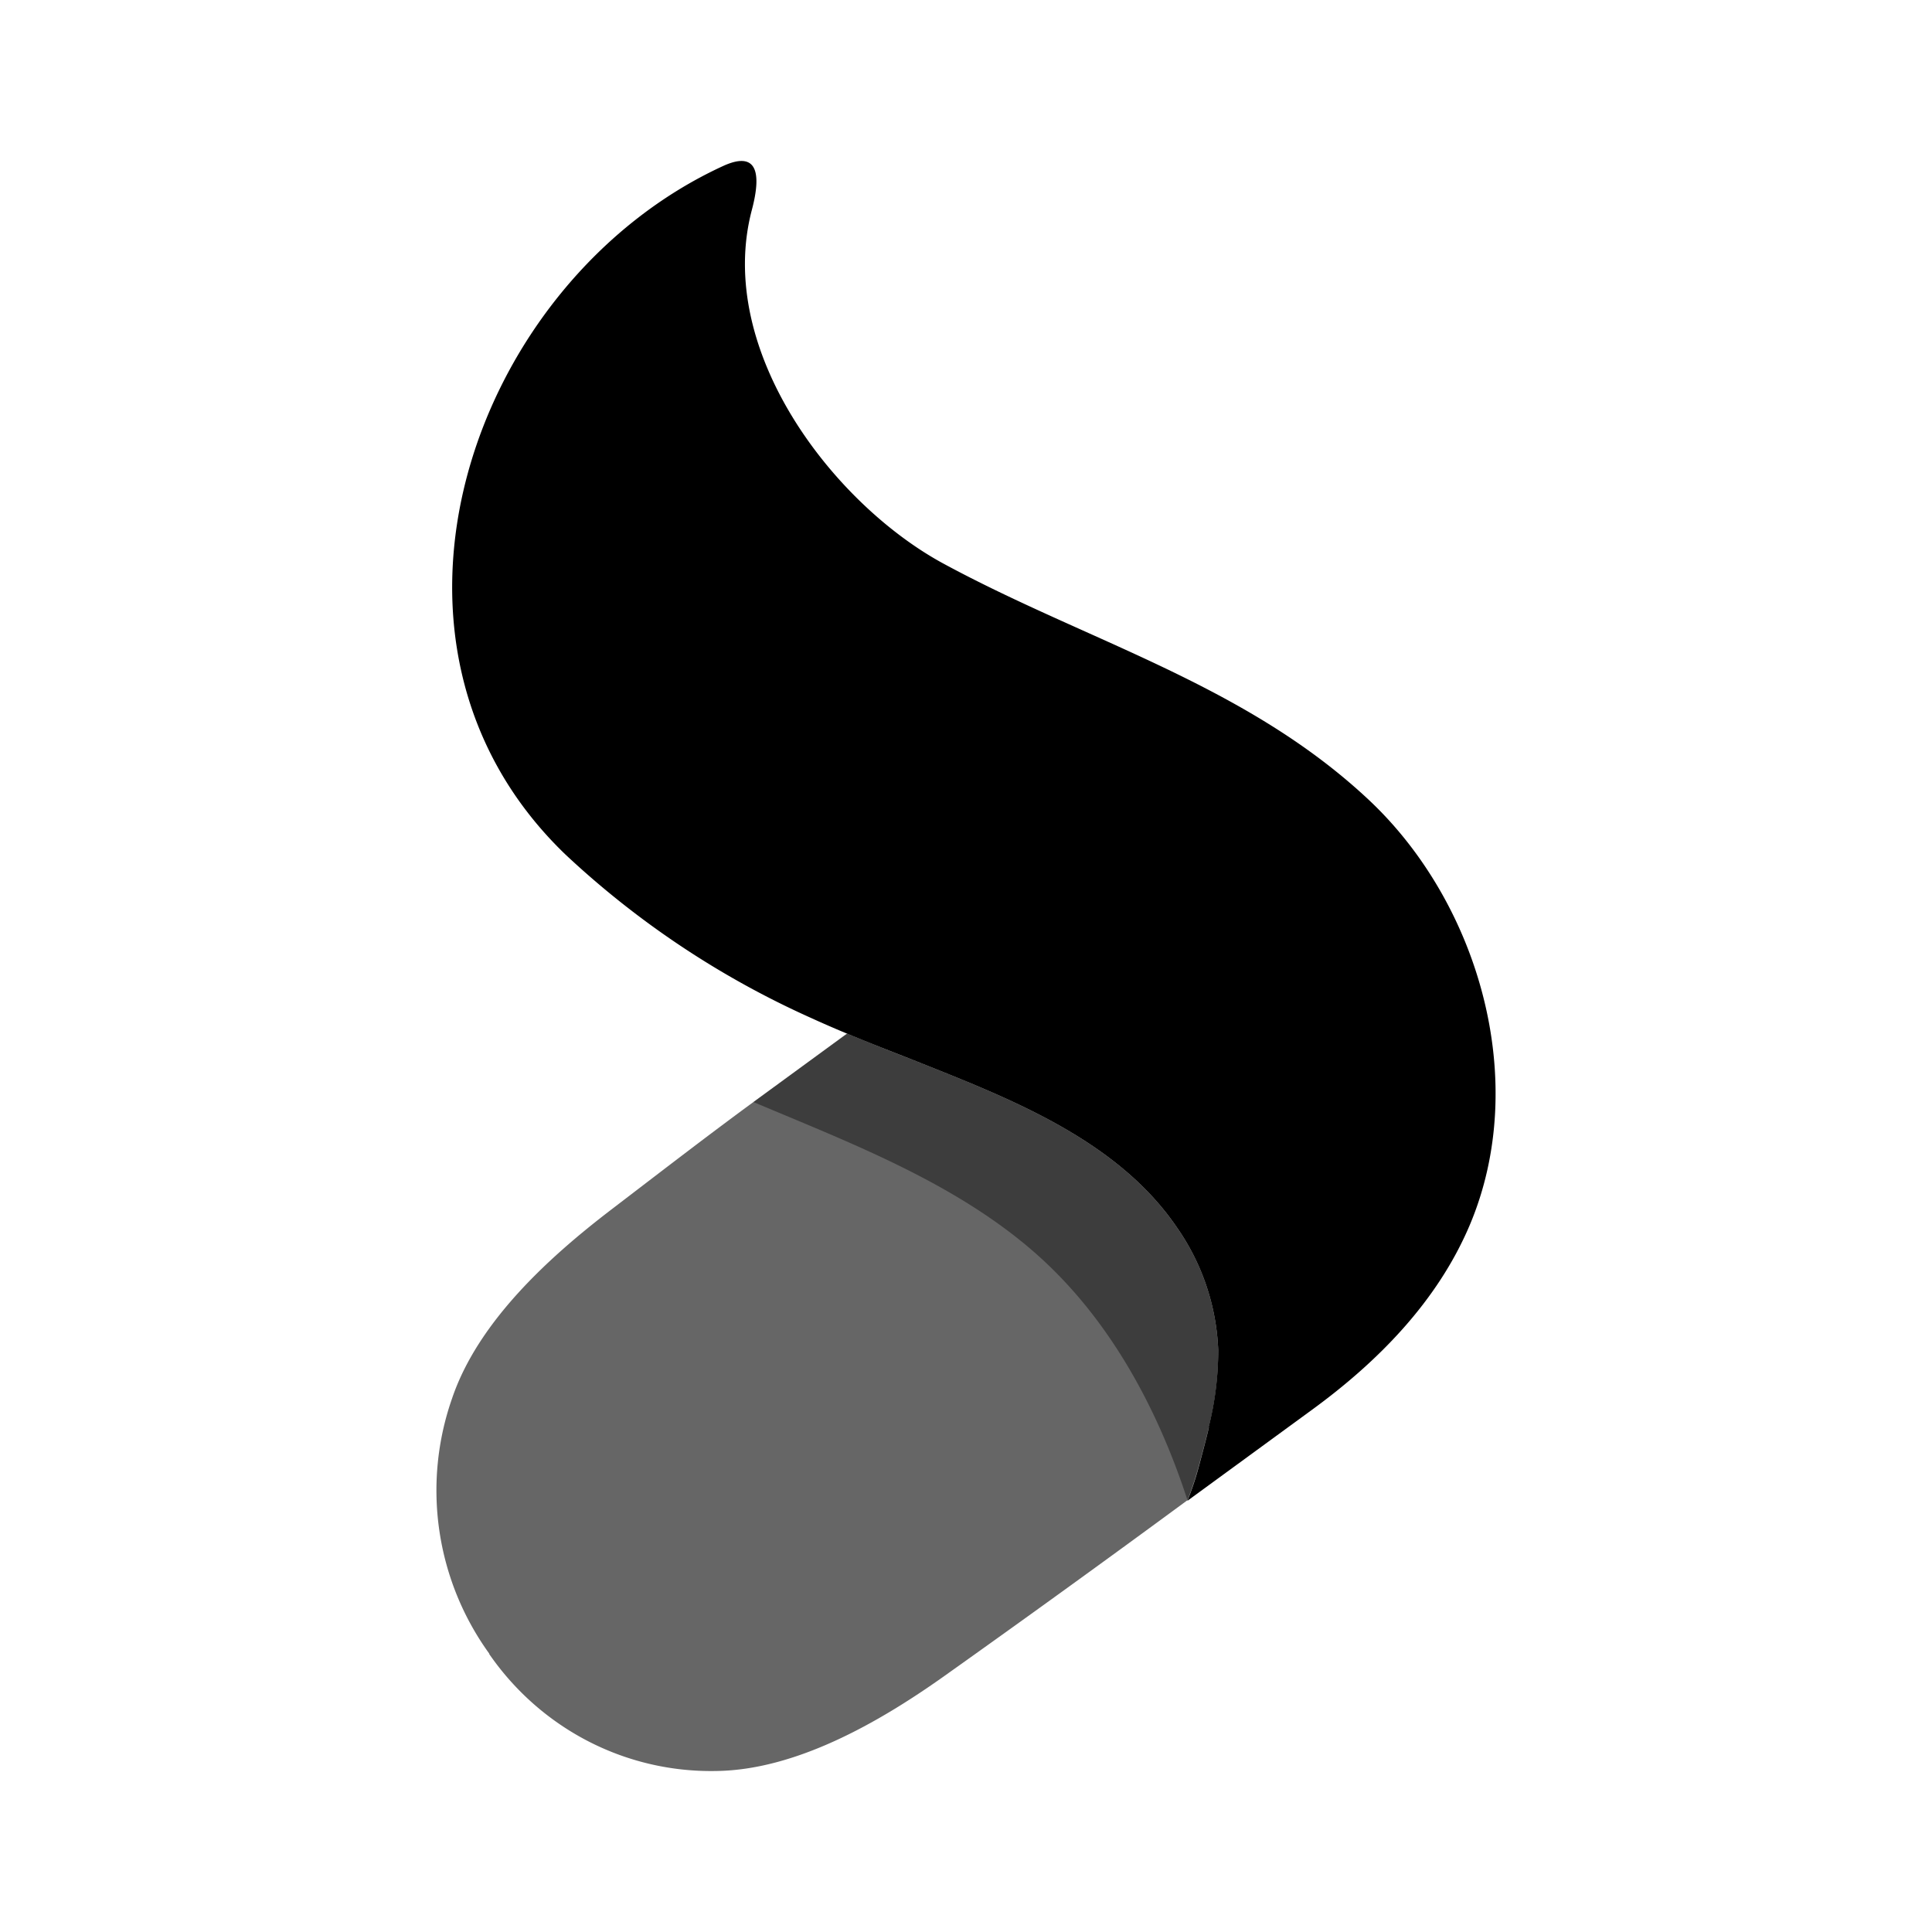 <svg xmlns="http://www.w3.org/2000/svg" xmlns:xlink="http://www.w3.org/1999/xlink" width="24" height="24" viewBox="0 0 24 24"><path fill="currentColor" fill-opacity=".6" d="M15.014 17.733a3.8 3.8 0 0 0 .119-.962a2.85 2.85 0 0 0-.51-1.519c-.755-1.113-2.126-1.623-3.304-2.094a36 36 0 0 1-.796-.318l-1.165.851c-.526.385-1.052.79-1.754 1.327c-.784.598-1.664 1.4-1.987 2.35a3.46 3.46 0 0 0 .463 3.177l.04-.032l-.044.032c.316.458.738.831 1.23 1.085c.49.253 1.035.38 1.586.37c.99-.01 2.02-.6 2.825-1.17a225 225 0 0 0 3.033-2.193a4 4 0 0 0 .147-.449c.041-.15.085-.311.121-.467"/><path fill="currentColor" d="M15.013 17.733q.12-.473.12-.962a2.85 2.85 0 0 0-.51-1.519c-.755-1.113-2.126-1.623-3.304-2.094c-.415-.162-.831-.324-1.238-.51a11.1 11.1 0 0 1-3.058-2.034c-2.732-2.627-1.161-7.118 1.96-8.552c.477-.218.454.178.357.545c-.46 1.743 1.01 3.654 2.383 4.396c1.788.968 3.744 1.496 5.274 2.927c1.374 1.284 2.017 3.501 1.26 5.29c-.403.95-1.144 1.698-1.955 2.29l-1.552 1.134q.089-.22.148-.448c.04-.15.084-.312.12-.467"/><path fill="currentColor" fill-opacity=".4" d="M15.014 17.733a3.8 3.8 0 0 0 .119-.962a2.85 2.85 0 0 0-.51-1.519c-.755-1.113-2.126-1.623-3.304-2.094a40 40 0 0 1-.798-.318l-1.161.85c1.204.509 2.511 1.001 3.514 1.888c.903.8 1.502 1.904 1.878 3.06q.09-.22.148-.448c.041-.15.084-.312.121-.468"/></svg>